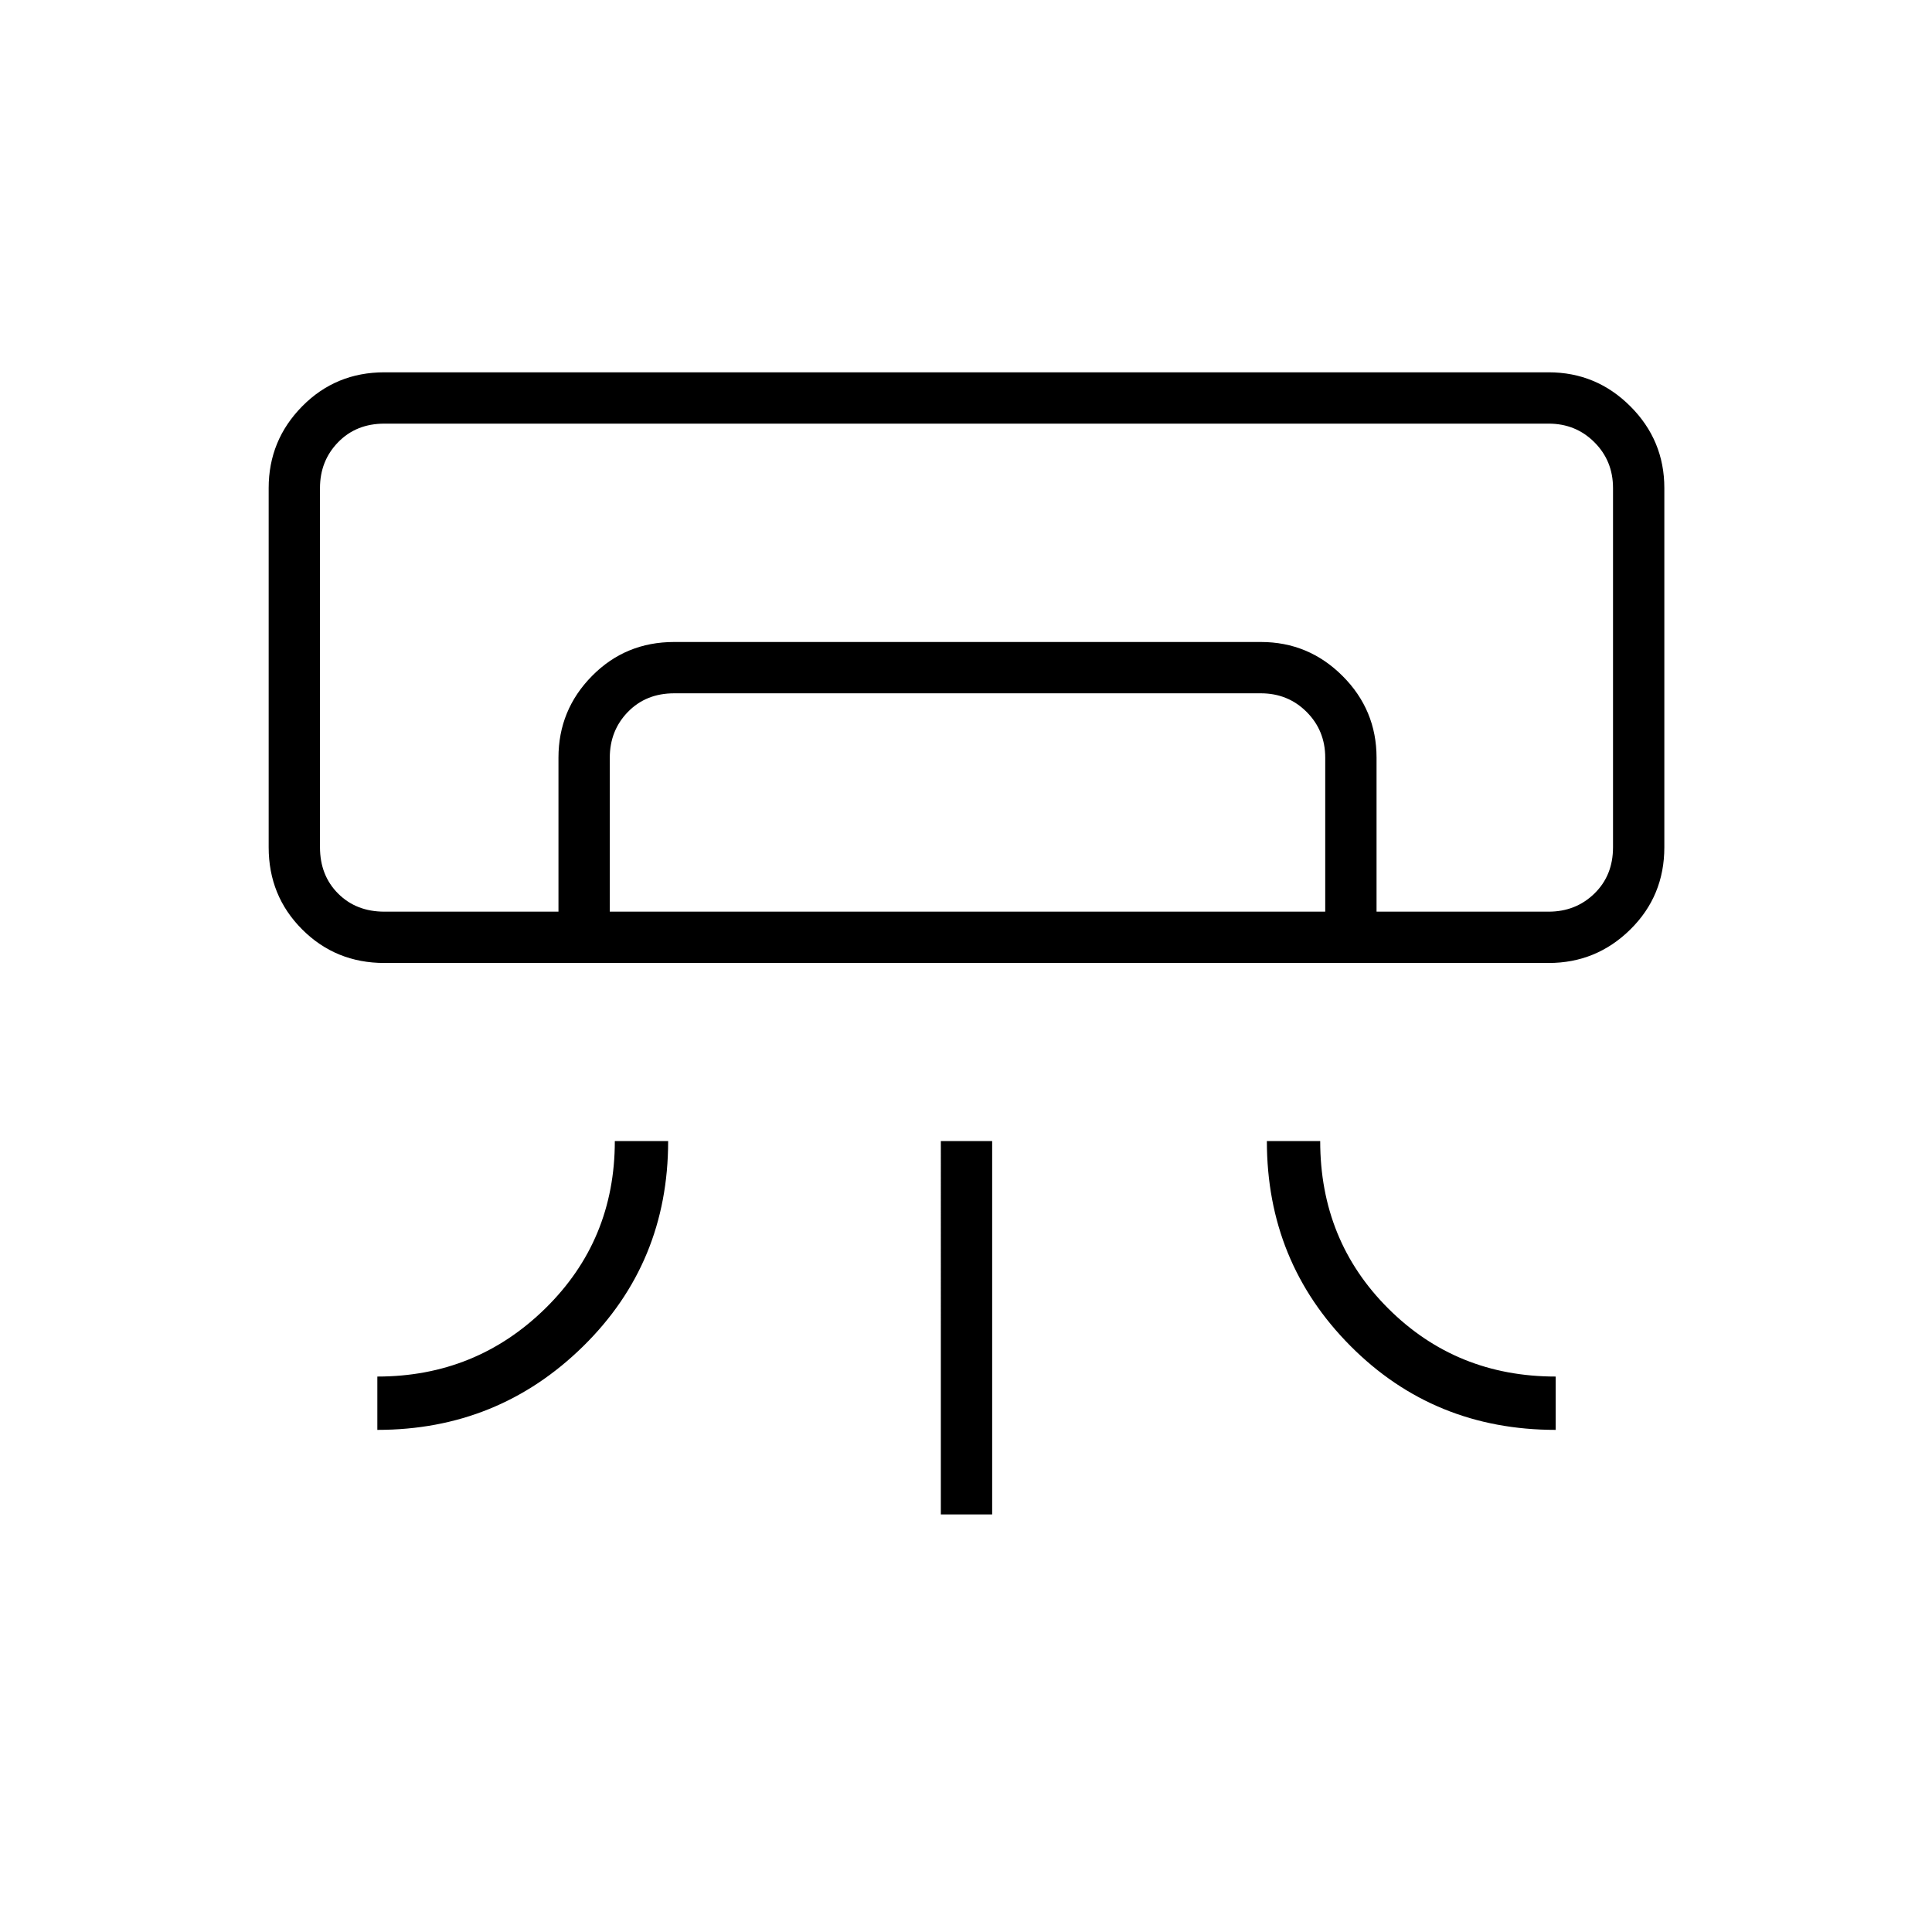 <svg xmlns="http://www.w3.org/2000/svg" height="24" viewBox="0 -960 960 960" width="24"><path d="M769.5-481.5H191q-24.19 0-40.84-16.66Q133.5-514.81 133.5-539v-178.5q0-23.72 16.66-40.61Q166.81-775 191-775h578.5q23.72 0 40.61 16.89T827-717.5V-539q0 24.19-16.89 40.84-16.89 16.66-40.61 16.66Zm-582 232V-276q49 0 83.5-33.88 34.5-33.87 34.5-83.12H332q0 60.5-42.27 102-42.26 41.5-102.23 41.5Zm585.5 0q-60.5 0-102-41.74-41.5-41.75-41.5-101.76H656q0 49.5 33.88 83.25Q723.75-276 773-276v26.5Zm-305.5 42V-393H493v185.5h-25.5Zm302-299.5h32H159h610.5Zm-492 0v-76.5q0-23.72 16.66-40.61Q310.81-641 335-641h291.5q23.72 0 40.61 16.89T684-583.5v76.5h-25.5v-76.5q0-13.5-9.25-22.75t-22.75-9.25H335q-14 0-23 9.25t-9 22.75v76.5h-25.5Zm-86.5 0h578.5q13.5 0 22.75-9t9.25-23v-178.5q0-13.5-9.25-22.75t-22.75-9.25H191q-14 0-23 9.25t-9 22.75V-539q0 14 9 23t23 9Z"/></svg>